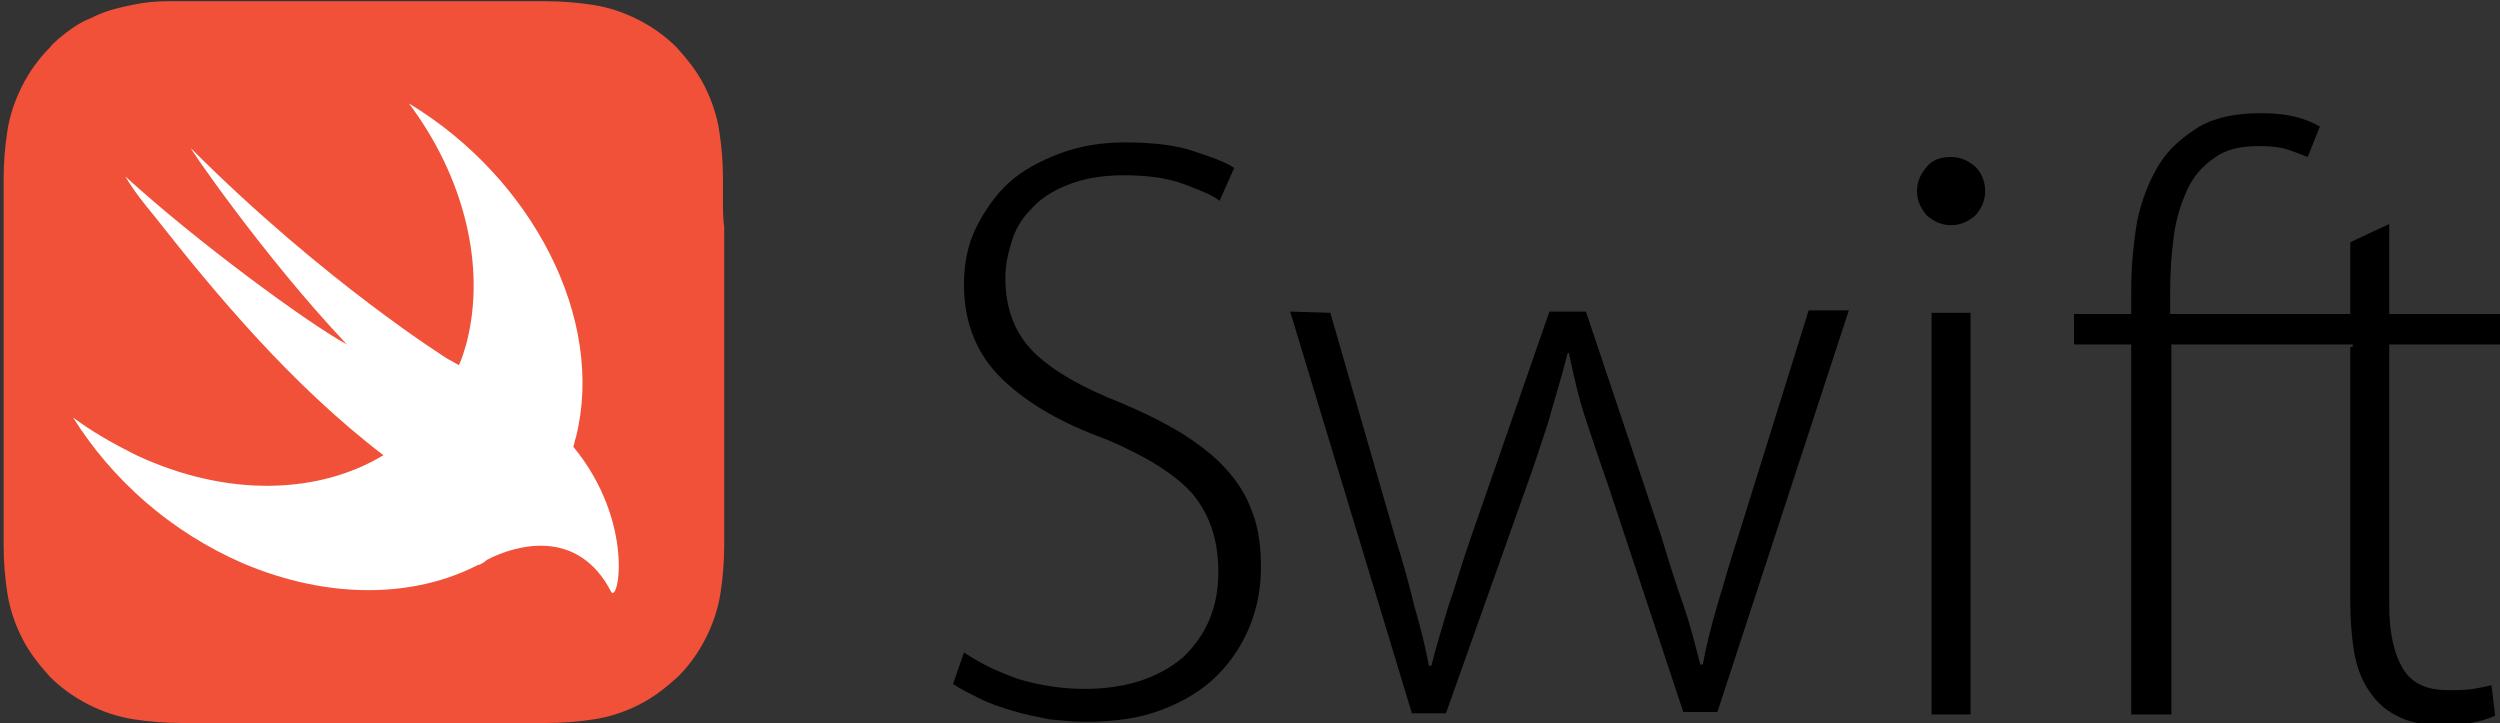 <?xml version="1.0" encoding="utf-8"?>
<!-- Generator: Adobe Illustrator 18.1.1, SVG Export Plug-In . SVG Version: 6.00 Build 0)  -->
<svg version="1.1" id="Layer_1" xmlns="http://www.w3.org/2000/svg" xmlns:xlink="http://www.w3.org/1999/xlink" x="0px" y="0px"
	 width="205.4px" height="59.4px" viewBox="-202 367.6 205.4 59.4" enable-background="new -202 367.6 205.4 59.4"
	 xml:space="preserve">
<rect x="-202" y="367.6" width="205.4" height="59.4" fill="#333333" stroke="none"/>
<g>
	<g>
		<path fill="#F05138" d="M-142.6,384.1c0-0.6,0-1.2,0-1.8c0-1.3-0.1-2.6-0.3-3.9c-0.2-1.3-0.6-2.5-1.2-3.7
			c-0.6-1.2-1.4-2.2-2.3-3.2c-0.9-0.9-2-1.7-3.2-2.3c-1.2-0.6-2.4-1-3.7-1.2c-1.3-0.2-2.6-0.3-3.9-0.3c-0.6,0-1.2,0-1.8,0
			c-0.7,0-1.4,0-2.1,0h-15.7h-6.5c-0.7,0-1.4,0-2.1,0c-0.6,0-1.2,0-1.8,0c-0.3,0-0.7,0-1,0c-1,0-2,0.1-2.9,0.3
			c-1,0.2-1.9,0.4-2.8,0.8c-0.3,0.1-0.6,0.3-0.9,0.4c-0.9,0.4-1.7,1-2.4,1.6c-0.2,0.2-0.5,0.4-0.7,0.7c-0.9,0.9-1.7,2-2.3,3.2
			c-0.6,1.2-1,2.4-1.2,3.7c-0.2,1.3-0.3,2.6-0.3,3.9c0,0.6,0,1.2,0,1.8c0,0.7,0,1.4,0,2.1v9.7v12.6c0,0.7,0,1.4,0,2.1
			c0,0.6,0,1.2,0,1.8c0,1.3,0.1,2.6,0.3,3.9c0.2,1.3,0.6,2.5,1.2,3.7c0.6,1.2,1.4,2.2,2.3,3.2c0.9,0.9,2,1.7,3.2,2.3
			c1.2,0.6,2.4,1,3.7,1.2c1.3,0.2,2.6,0.3,3.9,0.3c0.6,0,1.2,0,1.8,0c0.7,0,1.4,0,2.1,0h22.2c0.7,0,1.4,0,2.1,0c0.6,0,1.2,0,1.8,0
			c1.3,0,2.6-0.1,3.9-0.3c1.3-0.2,2.5-0.6,3.7-1.2c1.2-0.6,2.2-1.4,3.2-2.3c0.9-0.9,1.7-2,2.3-3.2c0.6-1.2,1-2.4,1.2-3.7
			c0.2-1.3,0.3-2.6,0.3-3.9c0-0.6,0-1.2,0-1.8c0-0.7,0-1.4,0-2.1v-22.2C-142.6,385.5-142.6,384.8-142.6,384.1z"/>
		<path fill="#FFFFFF" d="M-154.9,404.3C-154.9,404.3-154.9,404.3-154.9,404.3c0.1-0.2,0.1-0.5,0.2-0.7c2.5-9.8-3.6-21.4-13.7-27.5
			c4.5,6,6.4,13.4,4.7,19.8c-0.2,0.6-0.3,1.1-0.6,1.7c-0.2-0.1-0.5-0.3-0.9-0.5c0,0-10.1-6.3-21.1-17.3c-0.3-0.3,5.9,8.8,12.8,16.1
			c-3.3-1.8-12.4-8.5-18.2-13.8c0.7,1.2,1.6,2.3,2.5,3.4c4.8,6.1,11.1,13.7,18.7,19.5c-5.3,3.2-12.8,3.5-20.3,0
			c-1.8-0.9-3.6-1.9-5.2-3.1c3.2,5.1,8,9.4,14,12c7.1,3,14.1,2.8,19.3,0.1l0,0c0,0,0.1,0,0.1,0c0.2-0.1,0.4-0.2,0.6-0.4
			c2.5-1.3,7.5-2.6,10.2,2.6C-151.2,417.3-149.8,410.5-154.9,404.3z"/>
	</g>
	<g>
		<path d="M-122.8,421.2c1.3,0.9,2.8,1.6,4.5,2.2c1.7,0.5,3.5,0.8,5.4,0.8c3.4,0,6.1-0.9,8.1-2.6c1.9-1.8,2.9-4.1,2.9-7
			c0-2.6-0.7-4.7-2.1-6.4c-1.4-1.6-3.8-3.1-7.1-4.5c-3.6-1.3-6.4-2.9-8.5-4.9c-2.1-2-3.2-4.6-3.2-7.8c0-1.7,0.3-3.3,1-4.7
			c0.7-1.4,1.6-2.7,2.7-3.7s2.6-1.8,4.2-2.4c1.6-0.6,3.4-0.9,5.3-0.9c2.2,0,4.1,0.2,5.6,0.7c1.5,0.5,2.7,0.9,3.4,1.4l-1.2,2.7
			c-0.6-0.5-1.7-0.9-3-1.4c-1.4-0.5-3-0.7-4.9-0.7c-1.8,0-3.4,0.3-4.6,0.8c-1.3,0.5-2.3,1.2-3,2c-0.8,0.8-1.3,1.7-1.6,2.7
			c-0.3,1-0.5,1.9-0.5,2.9c0,2.6,0.8,4.6,2.3,6.1c1.5,1.5,3.9,2.9,7.2,4.2c1.9,0.8,3.5,1.6,5,2.5c1.4,0.9,2.6,1.8,3.6,2.9
			c1,1.1,1.7,2.2,2.2,3.6c0.5,1.3,0.7,2.8,0.7,4.5c0,1.7-0.3,3.3-0.9,4.8s-1.5,2.9-2.7,4.1c-1.2,1.2-2.7,2.1-4.5,2.8
			c-1.8,0.7-3.9,1-6.3,1c-1,0-2-0.1-3-0.2c-1-0.2-2-0.4-3-0.7c-1-0.3-1.9-0.6-2.7-1c-0.8-0.4-1.6-0.8-2.2-1.2L-122.8,421.2z"/>
		<path d="M-92.7,393.3l5.4,18.7c0.6,1.9,1.1,3.7,1.5,5.4c0.5,1.7,0.9,3.3,1.2,4.9h0.2c0.4-1.6,0.9-3.2,1.4-4.9
			c0.6-1.7,1.1-3.5,1.8-5.5l6.5-18.7h3l6.2,18.5c0.6,2,1.2,3.9,1.8,5.6c0.6,1.7,1,3.4,1.4,4.9h0.2c0.3-1.6,0.7-3.2,1.2-4.9
			c0.5-1.6,1-3.5,1.7-5.6l5.8-18.6h3.3l-10.8,33h-2.8l-6.1-18.4c-0.7-2-1.3-3.8-1.9-5.6c-0.6-1.8-1-3.6-1.4-5.5h-0.1
			c-0.5,2-1.1,3.9-1.6,5.7c-0.6,1.8-1.2,3.7-1.9,5.6l-6.5,18.3H-86l-10-33L-92.7,393.3L-92.7,393.3z"/>
		<path d="M-44.5,383.3c0-0.8,0.3-1.4,0.8-2c0.5-0.6,1.2-0.8,2-0.8s1.4,0.3,2,0.8c0.5,0.5,0.8,1.2,0.8,2c0,0.8-0.3,1.4-0.8,2
			c-0.6,0.5-1.2,0.8-2,0.8s-1.4-0.3-2-0.8C-44.2,384.7-44.5,384.1-44.5,383.3z M-43.3,426.3v-33h3.2v33L-43.3,426.3L-43.3,426.3z"/>
		<path d="M-26.9,426.3v-30.4h-4.7v-2.5h4.7v-1.9c0-2.1,0.2-4,0.5-5.8c0.4-1.8,1-3.3,1.8-4.6c0.8-1.3,2-2.3,3.3-3.1
			c1.4-0.8,3.1-1.1,5.1-1.1c1.1,0,2,0.1,2.8,0.3c0.8,0.2,1.5,0.5,2,0.8l-1,2.5c-0.5-0.2-1-0.4-1.6-0.6c-0.6-0.2-1.4-0.3-2.4-0.3
			c-1.6,0-2.8,0.3-3.7,1c-0.9,0.6-1.7,1.5-2.2,2.6c-0.5,1.1-0.9,2.3-1.1,3.8c-0.2,1.5-0.3,3-0.3,4.5v1.9H-8v2.5h-15.6v30.4
			L-26.9,426.3L-26.9,426.3z"/>
		<path d="M-5.7,386v7.4h9.1v2.5h-9.1v21.5c0,2.2,0.4,3.9,1.1,5.1c0.7,1.2,1.9,1.8,3.7,1.8c0.8,0,1.5,0,2.1-0.1
			c0.6-0.1,1.1-0.2,1.5-0.3l0.3,2.5c-1.1,0.5-2.6,0.8-4.4,0.8c-1.5,0-2.8-0.3-3.7-0.8c-1-0.5-1.7-1.2-2.3-2.1c-0.6-0.9-1-2-1.2-3.2
			c-0.2-1.3-0.3-2.6-0.3-4.1v-20.9h0.2v-2.5h-0.2v-6.1L-5.7,386z"/>
	</g>
</g>
</svg>
